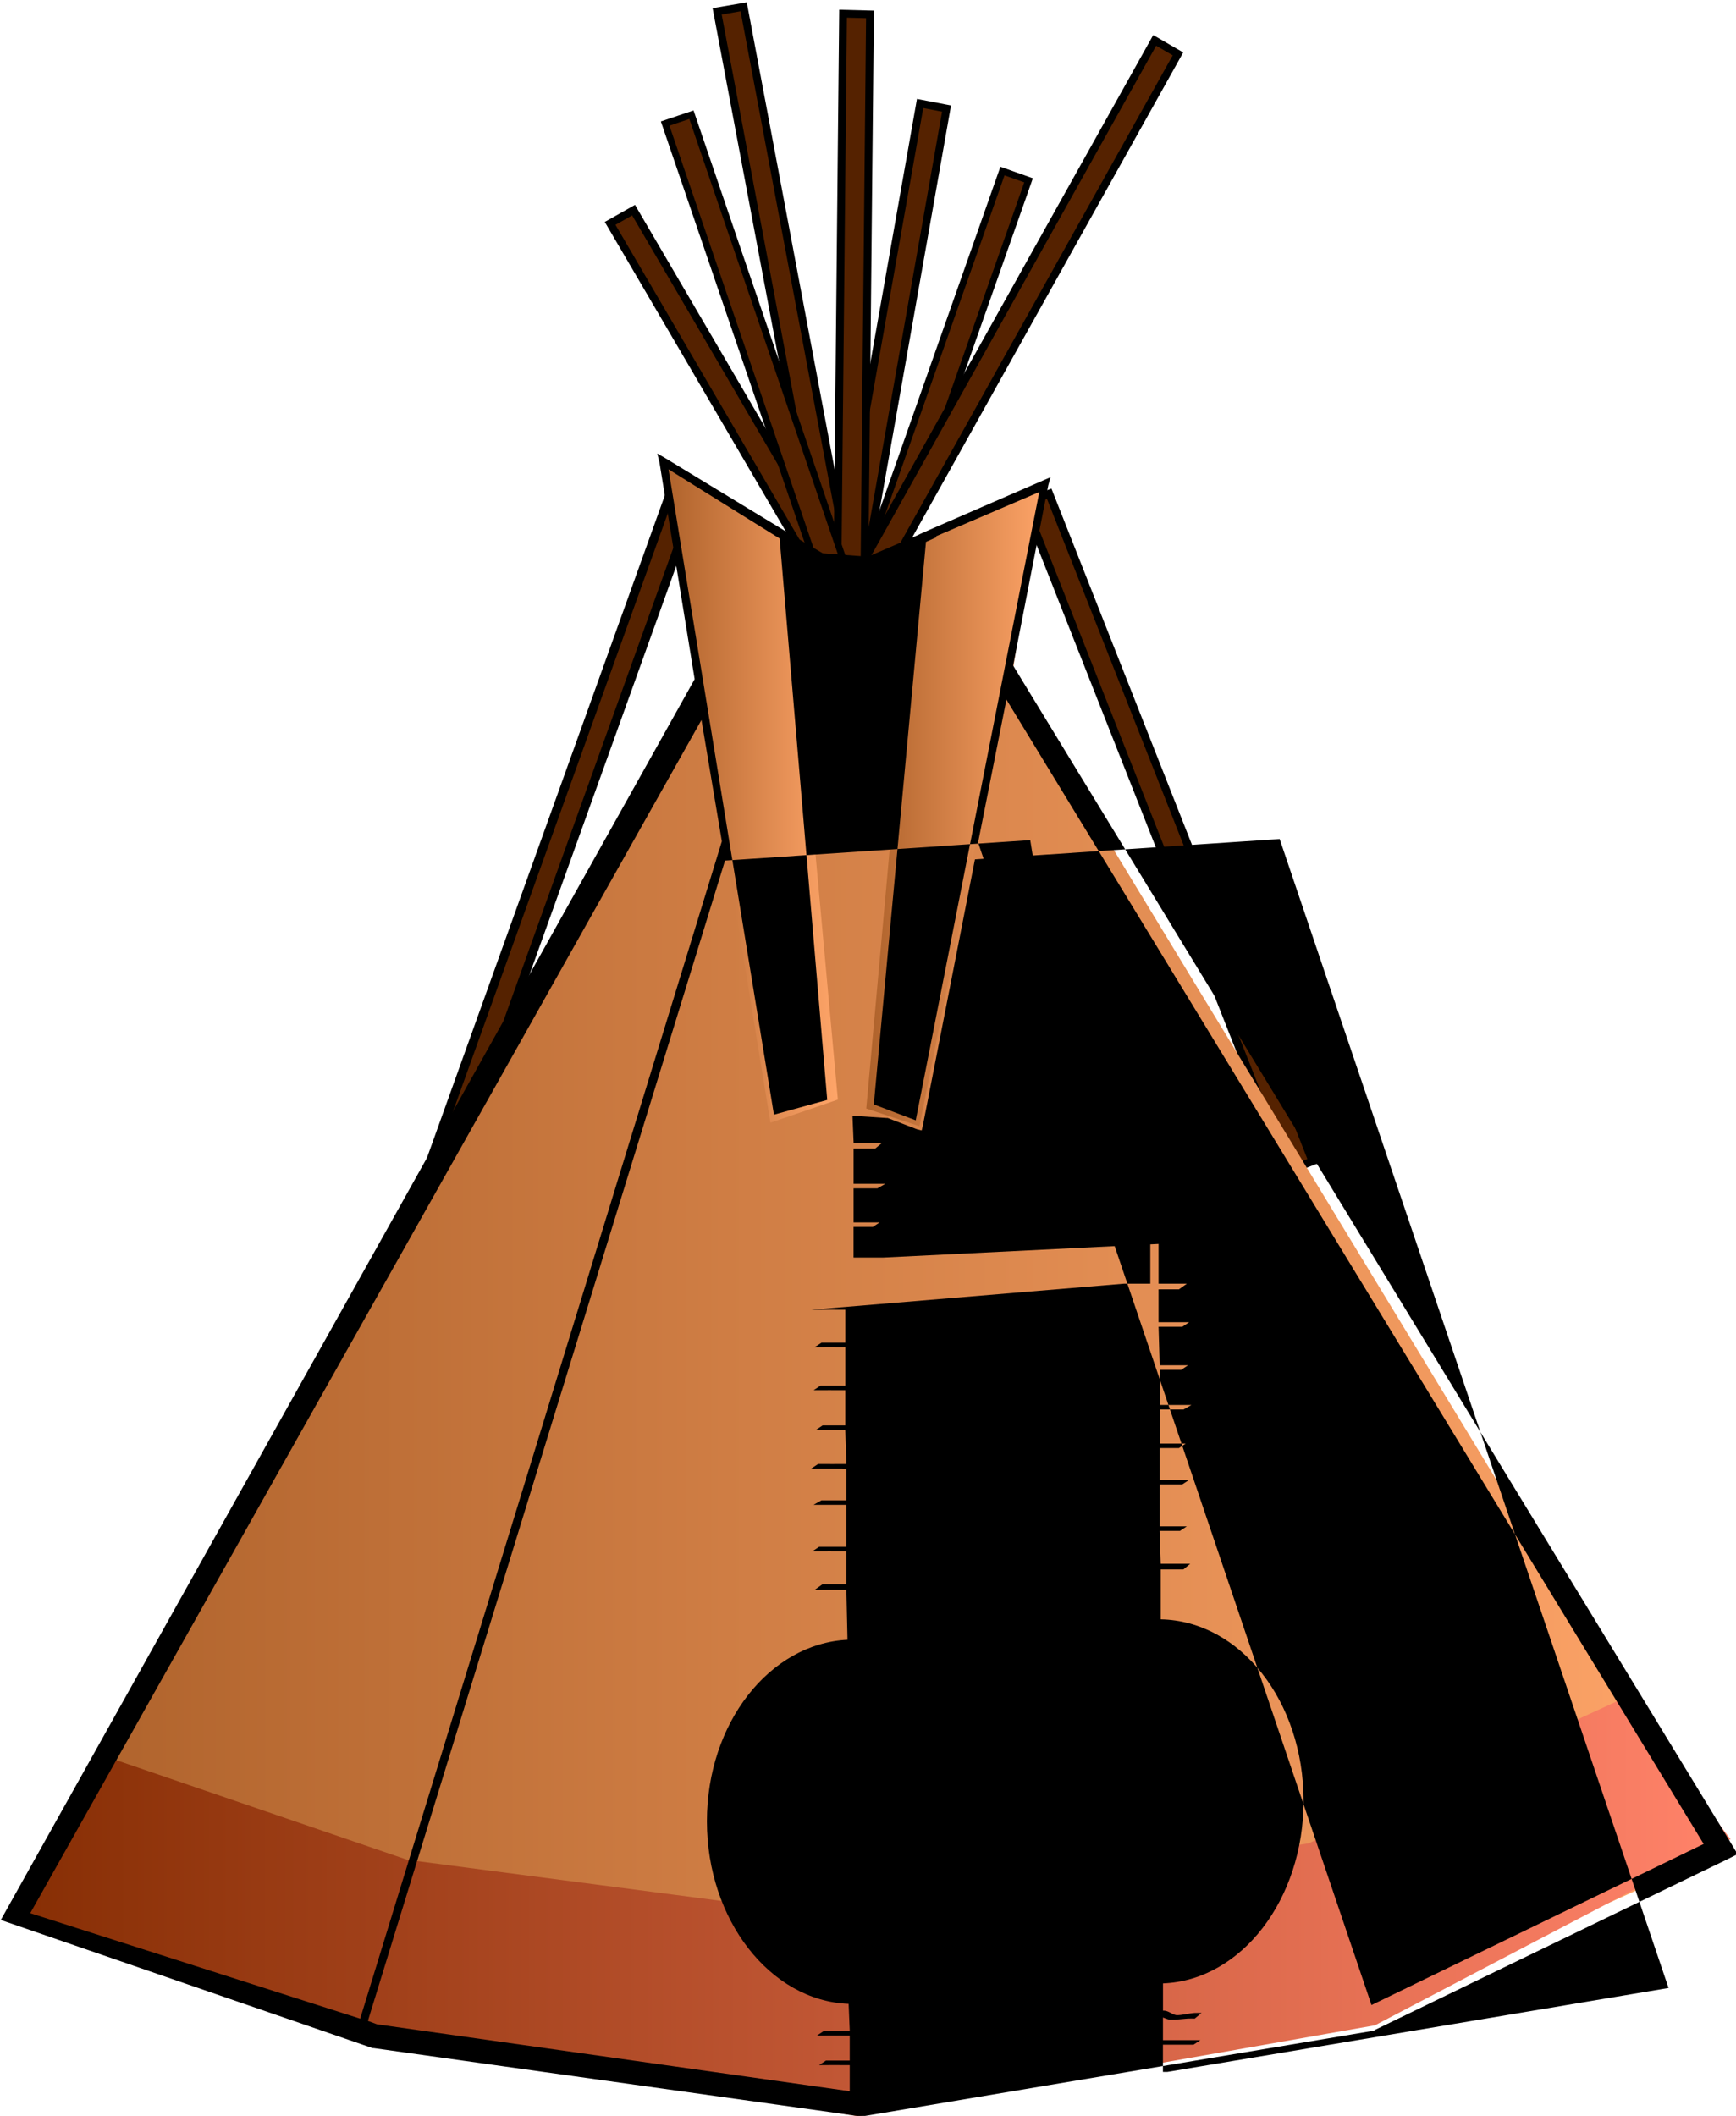 <svg width="687" height="837" xmlns="http://www.w3.org/2000/svg" xmlns:xlink="http://www.w3.org/1999/xlink">
 <defs>
  <linearGradient y2="0.5" x2="1" y1="0.5" x1="0" id="linearGradient9365" xlink:href="#linearGradient35151"/>
  <linearGradient id="linearGradient35151">
   <stop stop-color="#ad612a" id="stop35153" offset="0"/>
   <stop stop-color="#ffa569" id="stop35155" offset="1"/>
  </linearGradient>
  <linearGradient y2="0.5" x2="1" y1="0.5" x1="0" id="linearGradient9395" xlink:href="#linearGradient9397"/>
  <linearGradient id="linearGradient9397">
   <stop stop-color="#882f05" offset="0" id="stop9399"/>
   <stop stop-color="#ff8269" offset="1" id="stop9401"/>
  </linearGradient>
  <linearGradient y2="0.5" x2="1" y1="0.5" x1="0" id="linearGradient9377" xlink:href="#linearGradient35151"/>
  <linearGradient id="linearGradient9603">
   <stop stop-color="#ad612a" id="stop9605" offset="0"/>
   <stop stop-color="#ffa569" id="stop9607" offset="1"/>
  </linearGradient>
  <linearGradient y2="0.5" x2="1" y1="0.5" x1="0" id="linearGradient9387" xlink:href="#linearGradient35151"/>
  <linearGradient id="linearGradient9610">
   <stop stop-color="#ad612a" id="stop9612" offset="0"/>
   <stop stop-color="#ffa569" id="stop9614" offset="1"/>
  </linearGradient>
 </defs>
 <g>
  <title>Layer 1</title>
  <g id="layer1">
   <g display="inline" id="g9403" transform="matrix(14.357 0 0 14.357 -9891.24 -10057.4)">
    <rect fill="#552200" fill-rule="nonzero" stroke="#000000" stroke-width="0.214" stroke-miterlimit="4" id="rect12644-7-1-2-9-4-7-0-7-4" width="0.742" height="18.728" x="567.181" y="811.044" transform="matrix(0.985 -0.17 0.185 0.983 0 0)"/>
    <rect fill="#552200" fill-rule="nonzero" stroke="#000000" stroke-width="0.214" stroke-miterlimit="4" id="rect12644-7-1-2-9-4-7-0-7" width="0.742" height="18.728" x="825.854" y="555.622" transform="matrix(0.982 0.189 -0.174 0.985 0 0)"/>
    <rect fill="#552200" fill-rule="nonzero" stroke="#000000" stroke-width="0.214" stroke-miterlimit="4" id="rect12644-7-1-2-9-4-7-0" width="0.742" height="18.728" x="252.171" y="962.625" transform="matrix(0.871 -0.492 0.505 0.863 0 0)"/>
    <rect fill="#552200" fill-rule="nonzero" stroke="#000000" stroke-width="0.219" stroke-miterlimit="4" id="rect12644-7-1" width="0.733" height="19.777" x="404.958" y="925.791" transform="matrix(0.932 -0.362 0.367 0.93 0 0)"/>
    <rect fill="#552200" fill-rule="nonzero" stroke="#000000" stroke-width="0.214" stroke-miterlimit="4" id="rect12644-7-1-2-9-4" width="0.742" height="18.728" x="719.009" y="682.206" transform="matrix(1 0.026 -0.01 1 0 0)"/>
    <rect fill="#552200" fill-rule="nonzero" stroke="#000000" stroke-width="0.186" stroke-miterlimit="4" id="rect12644-7-1-2-9" width="0.764" height="13.747" x="910.305" y="424.478" transform="matrix(0.942 0.335 -0.332 0.943 0 0)"/>
    <rect fill="#552200" fill-rule="nonzero" stroke="#000000" stroke-width="0.214" stroke-miterlimit="4" id="rect12644-7-1-2-9-4-7" width="0.742" height="18.728" x="971.993" y="245.896" transform="matrix(0.865 0.501 -0.488 0.873 0 0)"/>
    <rect fill="#552200" fill-rule="nonzero" stroke="#000000" stroke-width="0.186" stroke-miterlimit="4" id="rect12644-7-1-2" width="0.764" height="13.747" x="441.79" y="893.085" transform="matrix(0.948 -0.319 0.323 0.946 0 0)"/>
    <rect fill="#552200" fill-rule="nonzero" stroke="#000000" stroke-width="0.244" stroke-miterlimit="4" id="rect12644-7-1-8" width="0.709" height="25.425" x="-907.667" y="442.64" transform="matrix(-0.945 -0.328 -0.338 0.941 0 0)"/>
    <path fill="url(#linearGradient9365)" d="m708.143,719.213l-18.568,34.264l9.346,3.191l13.678,1.824l14.248,-2.622l9.574,-4.331l-19.6,-32.251l0.845,-5.401l-3.333,1.381l-1.99,1.195l-1.803,-1.211l-3.362,-2.14l0.966,6.101z" id="path6459"/>
    <path fill="url(#linearGradient9395)" fill-rule="nonzero" d="m691.855,748.917l8.321,2.849l12.196,1.596l12.652,-2.052l8.662,-3.989l2.964,3.875l-9.802,5.129l-14.248,2.508l-13.564,-2.28l-9.574,-3.191l2.394,-4.445z" id="path6457"/>
    <path fill="url(#linearGradient9377)" fill-rule="nonzero" d="m707.203,713.216l2.983,18.24l1.858,-0.636l-1.418,-15.551l-3.423,-2.054z" id="path9369"/>
    <path fill="url(#linearGradient9387)" fill-rule="nonzero" d="m714.245,715.368l3.57,-1.516l-3.521,17.702l-1.467,-0.489" id="path9379"/>
    <path fill="#000000" stroke-width="0.665" d="m707.065,713.016l0.062,0.25l0.969,5.969l-19.125,34.188l10.25,3.531l0.031,0l13.375,1.875l0.062,0l0.062,0l14,-2.344l0.062,0l0.031,-0.031l9.688,-4.688l0.312,-0.156l-0.188,-0.312l-19.781,-32.438l0.969,-4.969l0.062,-0.219l-0.219,0.094l-3.094,1.344l-0.281,0.125l-0.062,0.031l-1.375,0.594l-0.031,0l-1.219,-0.094l-0.844,-0.5l-0.094,-0.062l-0.062,-0.031l-0.156,-0.094l-3.188,-1.938l-0.219,-0.125l0,-0zm0.312,0.438l3.062,1.906l1.312,15.469l-1.469,0.406l-2.906,-17.781zm10.219,0.625l-3.406,17.312l-1.156,-0.438l1.438,-15.5l0.281,-0.125l0,-0.031l2.844,-1.219l0,-0zm-0.906,5.719l19.219,31.531l-9.156,4.438l-10.844,-32.031l0.781,-3.938zm-8.406,0.562l0.562,3.344l-9.969,32.438l-9.094,-2.906l18.5,-32.875zm15.938,3.281l10.719,31.656l-13.812,2.312l-0.094,0l-0.031,0l0,-0.75c0.061,0 0.126,0 0.188,0c0.178,-0 0.353,0 0.531,0l0.125,0l0.188,-0.125l-0.125,0c-0.178,-0 -0.354,0 -0.531,0c-0.123,0 -0.252,-0.001 -0.375,0l0,-0.625c0.057,0.025 0.125,0.051 0.188,0.062c0.17,0.005 0.33,-0.019 0.5,-0.031c0.119,-0.005 0.071,0.001 0.188,0l0.188,-0.156c-0.118,0.002 -0.067,-0.005 -0.188,0c-0.169,0.011 -0.331,0.062 -0.5,0.062c-0.12,-0.016 -0.22,-0.119 -0.344,-0.125c-0.01,0 -0.021,-0 -0.031,0l0,-0.75c2.16,-0.084 3.875,-2.314 3.875,-5.031c0,-2.744 -1.748,-4.958 -3.938,-5l0,-1.375c0.083,0 0.167,0 0.25,0c0.124,-0 0.251,0 0.375,0l0.188,-0.156c-0.124,-0 -0.251,0 -0.375,0c-0.146,0 -0.291,-0 -0.438,0l-0.031,-0.906c0.055,0 0.101,0 0.156,0c0.138,-0.001 0.268,0 0.406,0l0.188,-0.125c-0.138,-0 -0.269,0 -0.406,0c-0.111,0 -0.202,-0.001 -0.312,0c-0.01,0 -0.021,-0 -0.031,0l0,-1.156c0.083,0 0.167,0 0.25,0c0.124,-0 0.251,0 0.375,0l0.188,-0.125c-0.124,-0 -0.251,0 -0.375,0c-0.146,0 -0.291,-0 -0.438,0l0,-0.875c0.04,0 0.085,0 0.125,0c0.138,-0.001 0.268,0 0.406,0l0.188,-0.125c-0.138,-0 -0.269,0 -0.406,0c-0.111,0 -0.202,-0.001 -0.312,0l0,-0.938c0.1,0 0.181,0 0.281,0c0.124,-0 0.251,0 0.375,0l0.219,-0.125c-0.124,-0 -0.251,0 -0.375,0c-0.146,0 -0.291,-0 -0.438,0c-0.02,0 -0.042,-0 -0.062,0l0,-0.969c0.06,0 0.128,0 0.188,0c0.138,-0.001 0.268,0 0.406,0l0.188,-0.125c-0.138,-0 -0.269,0 -0.406,0c-0.111,0 -0.233,-0.001 -0.344,0c-0.01,0 -0.021,-0 -0.031,0l-0.031,-1.062c0.093,0 0.188,0 0.281,0c0.124,-0 0.251,0 0.375,0l0.188,-0.125c-0.124,-0 -0.251,0 -0.375,0c-0.146,0 -0.291,-0 -0.438,0c-0.01,0 -0.021,-0 -0.031,0l0,-0.906c0.055,0 0.101,0 0.156,0c0.138,-0.001 0.268,0 0.406,0l0.219,-0.156c-0.138,-0 -0.3,0 -0.438,0c-0.111,0 -0.202,-0.001 -0.312,0c-0.01,0 -0.021,-0 -0.031,0l0,-1.125c0.083,0 0.167,0 0.25,0c0.124,-0 0.251,0 0.375,0l-8.219,0.406c-0.124,-0 -0.251,0 -0.375,0c-0.146,0 -0.291,-0 -0.438,0l0,-0.844c0.044,0 0.081,0 0.125,0c0.138,-0 0.268,0 0.406,0l0.188,-0.125c-0.138,-0 -0.269,0 -0.406,0c-0.111,0 -0.202,-0.001 -0.312,0l0,-0.938c0.104,0 0.209,0 0.312,0c0.124,-0 0.219,0 0.344,0l0.219,-0.125c-0.124,-0 -0.251,0 -0.375,0c-0.146,0 -0.291,-0 -0.438,0c-0.02,0 -0.042,-0 -0.062,0l0,-0.969c0.06,0 0.128,0 0.188,0c0.138,-0.001 0.268,0 0.406,0l0.188,-0.156c-0.138,-0 -0.269,0 -0.406,0c-0.111,0 -0.233,-0.001 -0.344,0c-0.01,0 -0.021,-0 -0.031,0l-0.031,-0.75l0.938,0.062l0.031,0l0.812,0.312l0.125,0.031l0.031,-0.125l1.438,-7.344l8.406,-0.562zm-6.875,0.031l1.156,7.156l0.031,0.125l0.125,-0.031l1.125,-0.312l0.844,0.062l0,0.781c-0.23,0 -0.457,0.001 -0.688,0l-0.188,0.156c0.293,-0.002 0.582,-0.001 0.875,0l0,0.969c-0.203,0 -0.422,0.001 -0.625,0l-0.188,0.125c0.265,-0.002 0.548,-0 0.812,0l0,0.938c-0.243,0.001 -0.507,0.001 -0.75,0l-0.188,0.125c0.304,-0.002 0.633,-0.001 0.938,0l0.031,0.844c-0.231,0 -0.456,0.002 -0.688,0l-0.219,0.156c0.296,-0.002 0.611,-0.001 0.906,0l0,1.125c-0.241,0 -0.478,0.001 -0.719,0l-8.625,0.719c0.304,-0.002 0.633,-0.001 0.938,0l0,0.906c-0.221,0 -0.436,0.001 -0.656,0l-0.188,0.125c0.285,-0.002 0.559,-0.001 0.844,0l0,1.062c-0.23,0 -0.457,0.001 -0.688,0l-0.188,0.125c0.293,-0.002 0.582,-0.001 0.875,0l0,0.969c-0.203,0 -0.422,0.001 -0.625,0l-0.188,0.125c0.265,-0.002 0.547,-0 0.812,0l0.031,0.938c-0.253,0.001 -0.528,0.002 -0.781,0l-0.188,0.125c0.325,-0.003 0.644,-0.001 0.969,0l0,0.875c-0.231,0 -0.456,0.002 -0.688,0l-0.219,0.125c0.296,-0.002 0.611,-0.001 0.906,0l0,1.156c-0.243,0.001 -0.507,0.001 -0.75,0l-0.188,0.125c0.304,-0.002 0.633,-0.001 0.938,0l0,0.906c-0.221,0 -0.436,0.001 -0.656,0l-0.219,0.156c0.285,-0.002 0.59,-0.001 0.875,0l0.031,1.375c-2.145,0.104 -3.875,2.296 -3.875,5c0,2.717 1.746,4.948 3.906,5.031l0.031,0.75c-0.241,0 -0.478,0.001 -0.719,0l-0.188,0.125c0.304,-0.002 0.602,-0.001 0.906,0l0,0.688c-0.219,0 -0.437,0.001 -0.656,0l-0.188,0.125c0.283,-0.002 0.561,-0.001 0.844,0l0,0.719l-13.031,-1.844l-0.25,-0.094l9.844,-31.969l8.406,-0.563z" id="path12610"/>
   </g>
  </g>
 </g>
</svg>